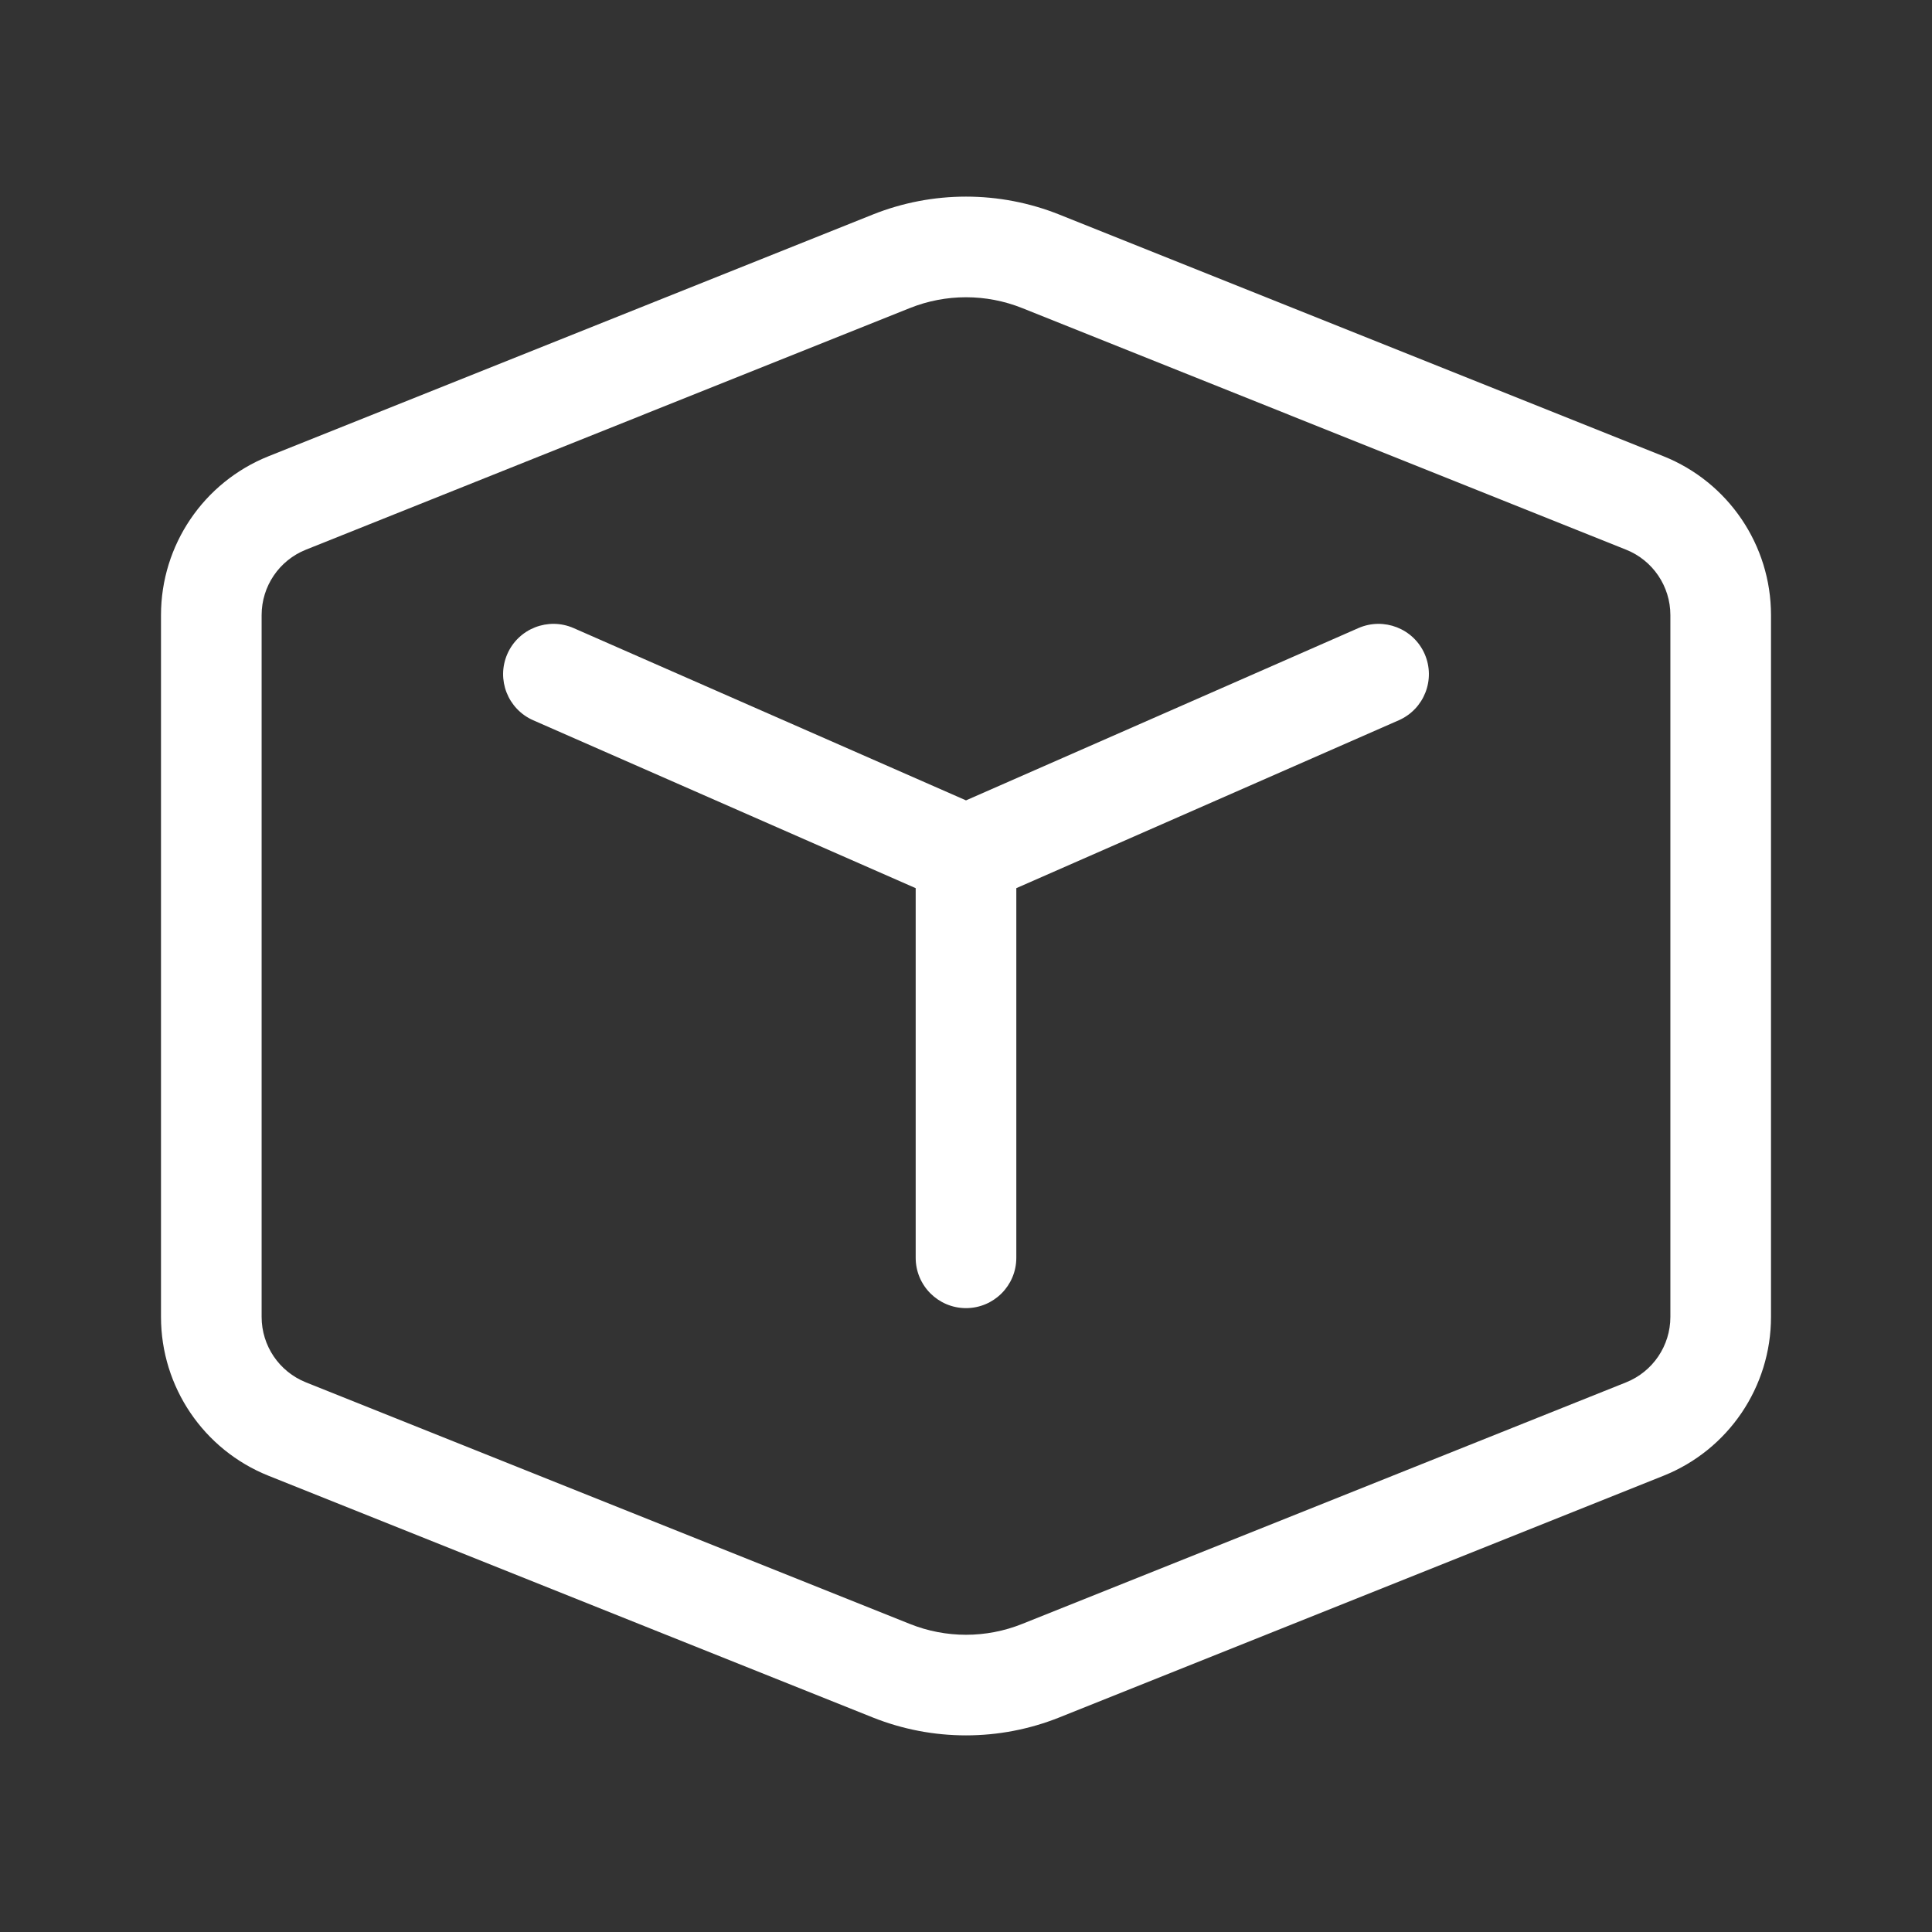 <svg width="48" height="48" viewBox="0 0 48 48" fill="none" xmlns="http://www.w3.org/2000/svg">
<rect x="0" y="0" width="48" height="48" fill="#333333" stroke="none"/>
<path d="M14.252 15.605C13.62 15.328 12.883 15.615 12.605 16.247C12.328 16.88 12.615 17.617 13.248 17.895L22.75 22.066V31.25C22.75 31.94 23.31 32.5 24 32.5C24.69 32.5 25.25 31.94 25.25 31.25V22.066L34.752 17.895C35.385 17.617 35.672 16.88 35.395 16.247C35.117 15.615 34.38 15.328 33.748 15.605L24 19.885L14.252 15.605ZM26.321 5.332C24.831 4.736 23.169 4.736 21.679 5.332L6.672 11.335C5.058 11.981 4 13.544 4 15.281V32.719C4 34.457 5.058 36.02 6.672 36.665L21.679 42.668C23.169 43.264 24.831 43.264 26.321 42.668L41.328 36.665C42.942 36.02 44 34.457 44 32.719V15.281C44 13.544 42.942 11.981 41.328 11.335L26.321 5.332ZM22.607 7.653C23.501 7.296 24.499 7.296 25.393 7.653L40.4 13.657C41.064 13.922 41.5 14.566 41.5 15.281V32.719C41.5 33.435 41.064 34.078 40.4 34.344L25.393 40.347C24.499 40.705 23.501 40.705 22.607 40.347L7.6 34.344C6.936 34.078 6.5 33.435 6.5 32.719V15.281C6.5 14.566 6.936 13.922 7.6 13.657L22.607 7.653Z" fill="#ffffff"/>
</svg>
